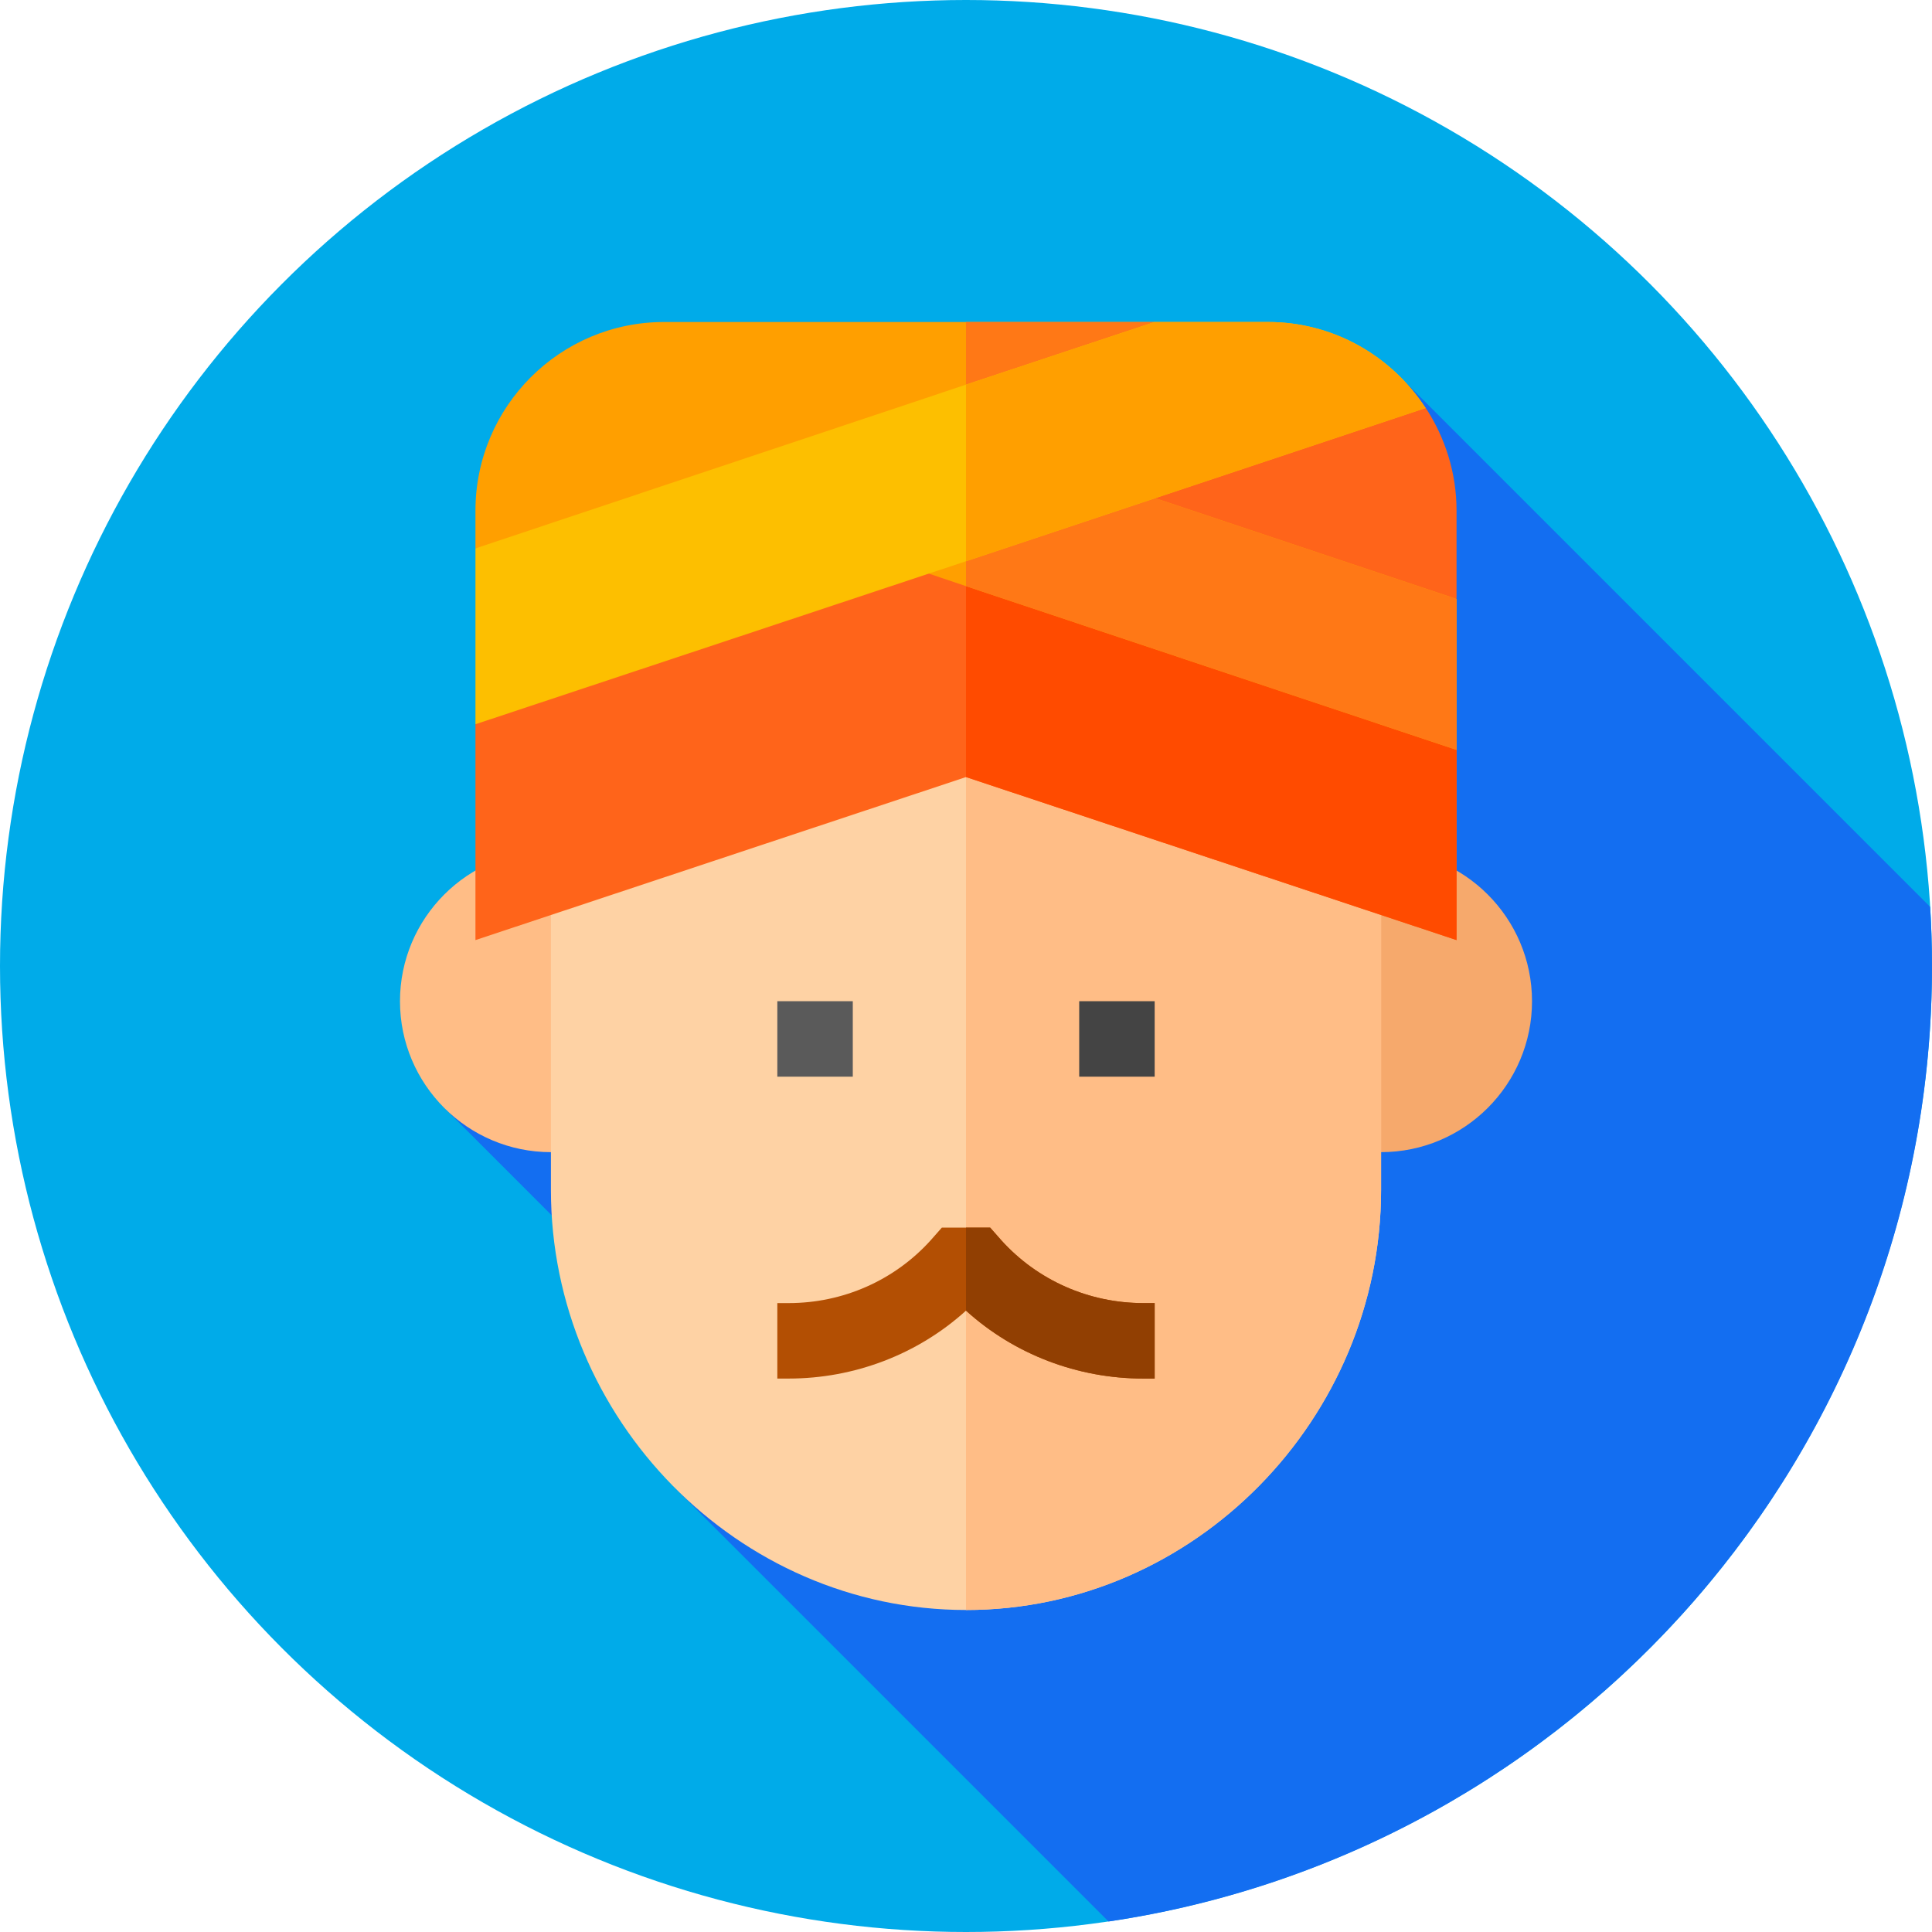 <?xml version="1.0" encoding="iso-8859-1"?>
<!-- Generator: Adobe Illustrator 19.0.0, SVG Export Plug-In . SVG Version: 6.00 Build 0)  -->
<svg version="1.1" id="Capa_1" xmlns="http://www.w3.org/2000/svg" xmlns:xlink="http://www.w3.org/1999/xlink" x="0px" y="0px"
	 viewBox="0 0 512 512" style="enable-background:new 0 0 512 512;" xml:space="preserve">
<circle style="fill:#00ABE9;" cx="256" cy="256" r="256"/>
<path style="fill:#136EF1;" d="M512,256c0-5.263-0.178-10.483-0.491-15.668L372.122,100.946L118.239,294.094l27.973,27.975
	l32.917,72.505L293.776,509.22C417.247,490.956,512,384.549,512,256z"/>
<path style="fill:#F6A96C;" d="M366,305.333h-20v-80h20c22.061,0,40,17.939,40,40S388.061,305.333,366,305.333z"/>
<path style="fill:#FFBD86;" d="M166,305.333h-20c-22.061,0-40-17.939-40-40s17.939-40,40-40h20V305.333z"/>
<path style="fill:#FED2A4;" d="M366,225.333v90c0,60.599-49.399,111.333-110,111.333s-110-50.734-110-111.333v-90l25-20h181.2
	L366,225.333z"/>
<path style="fill:#FFBD86;" d="M366,225.333v90c0,60.599-49.399,111.333-110,111.333V205.333h96.2L366,225.333z"/>
<rect x="286" y="265.33" style="fill:#444444;" width="20" height="20"/>
<rect x="206" y="265.33" style="fill:#5A5A5A;" width="20" height="20"/>
<path style="fill:#B34F03;" d="M306,345.333v20h-3c-17.4,0-34.199-6.4-47-18c-12.8,11.6-29.6,18-47,18h-3v-20h3
	c14.399,0,27.999-6,37.6-16.6l2.999-3.4h12.8l2.999,3.4c9.601,10.601,23.201,16.6,37.6,16.6H306z"/>
<path style="fill:#913F02;" d="M303,345.333h3v20h-3c-17.4,0-34.199-6.4-47-18v-22h6.4l2.999,3.4
	C275,339.334,288.6,345.333,303,345.333z"/>
<polygon style="fill:#FF641A;" points="386,198.733 386,249.133 256,205.933 126,249.133 126,191.932 218.6,142.733 256,148.134 
	322.6,157.533 "/>
<polygon style="fill:#FF4B00;" points="386,198.733 386,249.133 256,205.933 256,148.134 322.6,157.533 "/>
<path style="fill:#FF9F00;" d="M306,85.333l-50,36l-18.8,13.6l-111.2,10.4v-10c0-27.6,22.4-50,50-50
	C176,85.333,306,85.333,306,85.333z"/>
<path style="fill:#FF641A;" d="M386,135.333c0-10.072-3.051-19.421-8.195-27.279L268.743,119.59l66.193,42.064l51.064-2.98V135.333z
	"/>
<polygon style="fill:#FF9F00;" points="386,158.733 386,198.733 256,155.333 218.6,142.733 256,122.933 260.6,120.534 
	268.8,119.533 "/>
<g>
	<polygon style="fill:#FF7816;" points="386,158.733 386,198.733 256,155.333 256,122.933 260.6,120.534 268.8,119.533 	"/>
	<polygon style="fill:#FF7816;" points="306,85.333 256,121.333 256,85.333 	"/>
</g>
<path style="fill:#FDBF00;" d="M377.801,108.134L256,148.733l-130,43.199v-46.599l130-43.401l50-16.599h30
	C353.4,85.333,368.8,94.334,377.801,108.134z"/>
<path style="fill:#FF9F00;" d="M377.801,108.134L256,148.733v-46.801l50-16.599h30C353.4,85.333,368.8,94.334,377.801,108.134z"/>
<g>
</g>
<g>
</g>
<g>
</g>
<g>
</g>
<g>
</g>
<g>
</g>
<g>
</g>
<g>
</g>
<g>
</g>
<g>
</g>
<g>
</g>
<g>
</g>
<g>
</g>
<g>
</g>
<g>
</g>
</svg>

